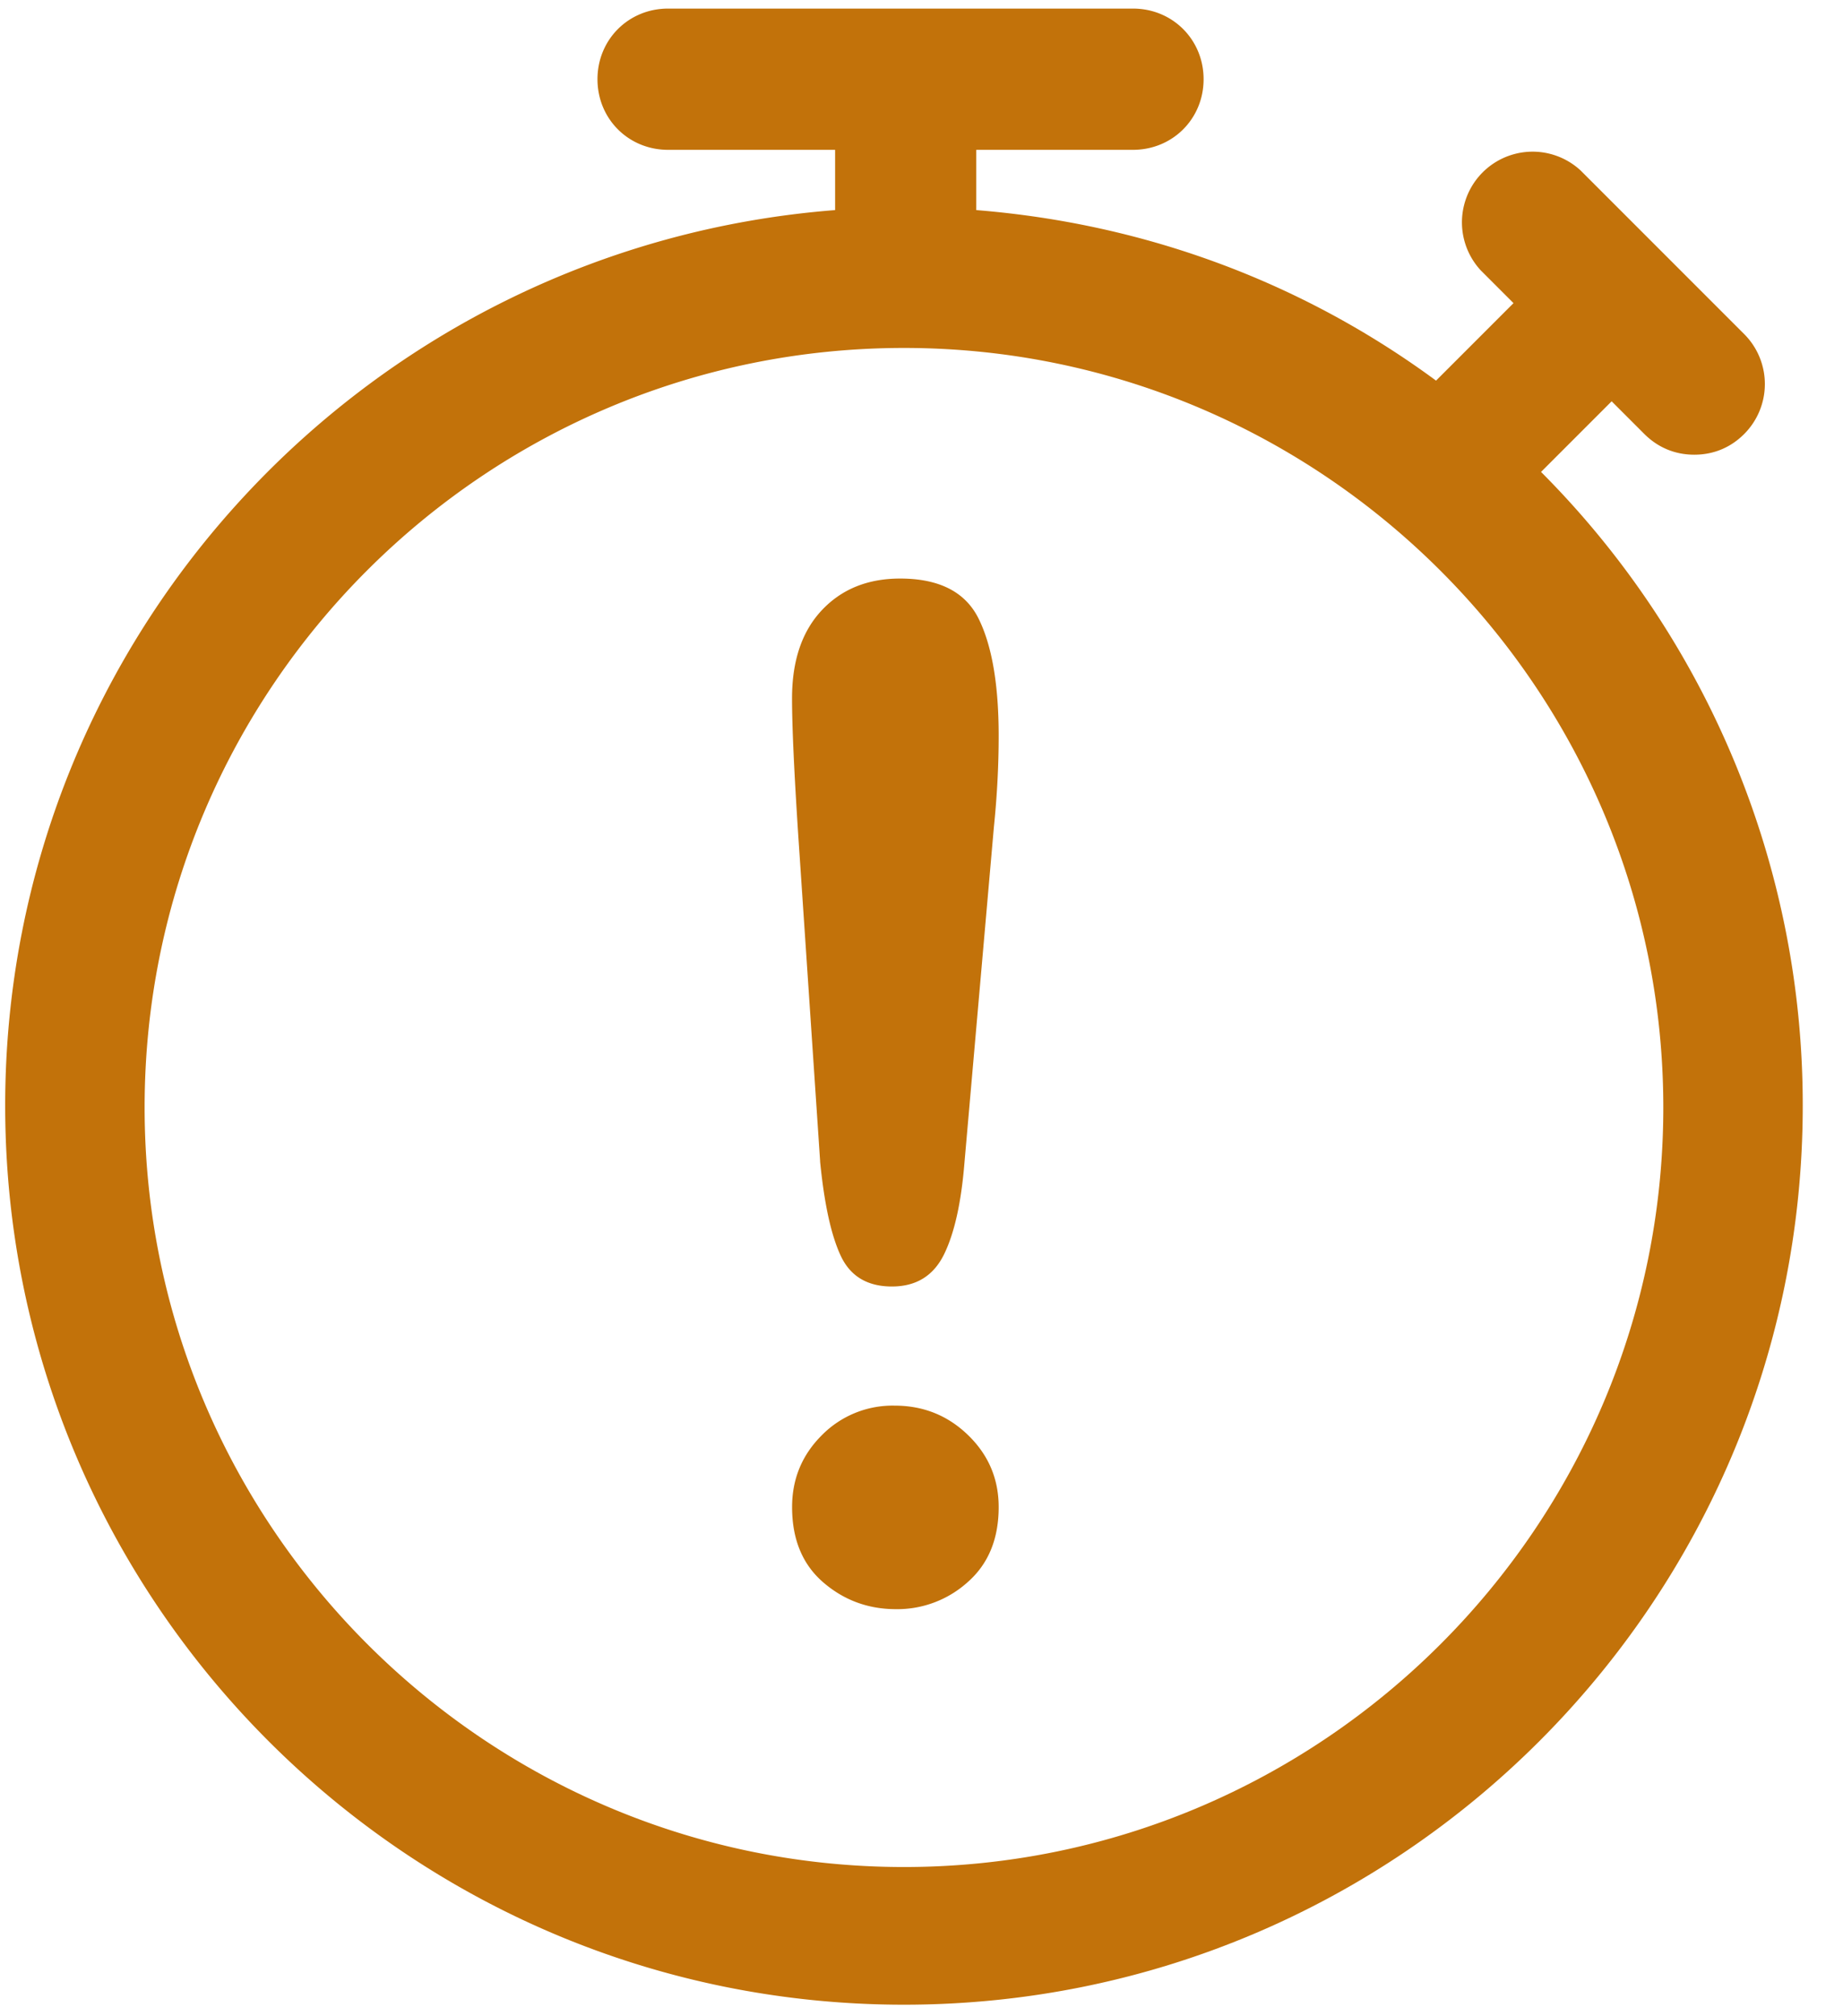 <svg width="32" height="35" viewBox="0 0 32 35" xmlns="http://www.w3.org/2000/svg"><title>icon-timer-notification</title><g fill="#C2720A" fill-rule="evenodd"><path d="M.09 19.193c0 8.61 6.995 15.606 15.606 15.606 8.61 0 15.605-6.995 15.605-15.606a15.55 15.55 0 0 0-4.544-11.001l1.226-1.226.568.568c.24.239.538.359.867.359.329 0 .628-.12.867-.36a1.227 1.227 0 0 0 0-1.733l-2.84-2.84a1.227 1.227 0 0 0-1.734 1.734l.568.568-1.345 1.345c-2.273-1.674-4.993-2.72-7.983-2.96V2.601h2.72c.688 0 1.227-.538 1.227-1.226 0-.687-.539-1.226-1.226-1.226H11.6c-.688 0-1.226.539-1.226 1.226 0 .688.538 1.226 1.226 1.226h2.9v1.046C6.428 4.275.09 11.002.09 19.193zM15.696 6.04c7.264 0 13.184 5.92 13.184 13.184 0 7.265-5.92 13.185-13.184 13.185-7.265 0-13.185-5.92-13.185-13.185 0-7.294 5.92-13.184 13.185-13.184z" fill-rule="nonzero"/><path d="M14.24 20.158l-.38-5.66c-.072-1.103-.108-1.895-.108-2.375 0-.654.173-1.164.517-1.53.345-.367.798-.55 1.36-.55.681 0 1.137.234 1.366.703.23.469.345 1.144.345 2.027 0 .52-.028 1.047-.083 1.583l-.511 5.826c-.056.693-.174 1.225-.356 1.595-.183.37-.484.555-.903.555-.428 0-.725-.179-.891-.537-.167-.359-.285-.904-.357-1.637zm1.318 7.775c-.483 0-.905-.155-1.265-.466-.36-.311-.54-.747-.54-1.306 0-.488.172-.904.516-1.247a1.725 1.725 0 0 1 1.265-.514c.5 0 .925.172 1.277.514.353.343.529.759.529 1.247 0 .551-.178.985-.535 1.3a1.824 1.824 0 0 1-1.247.472z"/></g></svg>